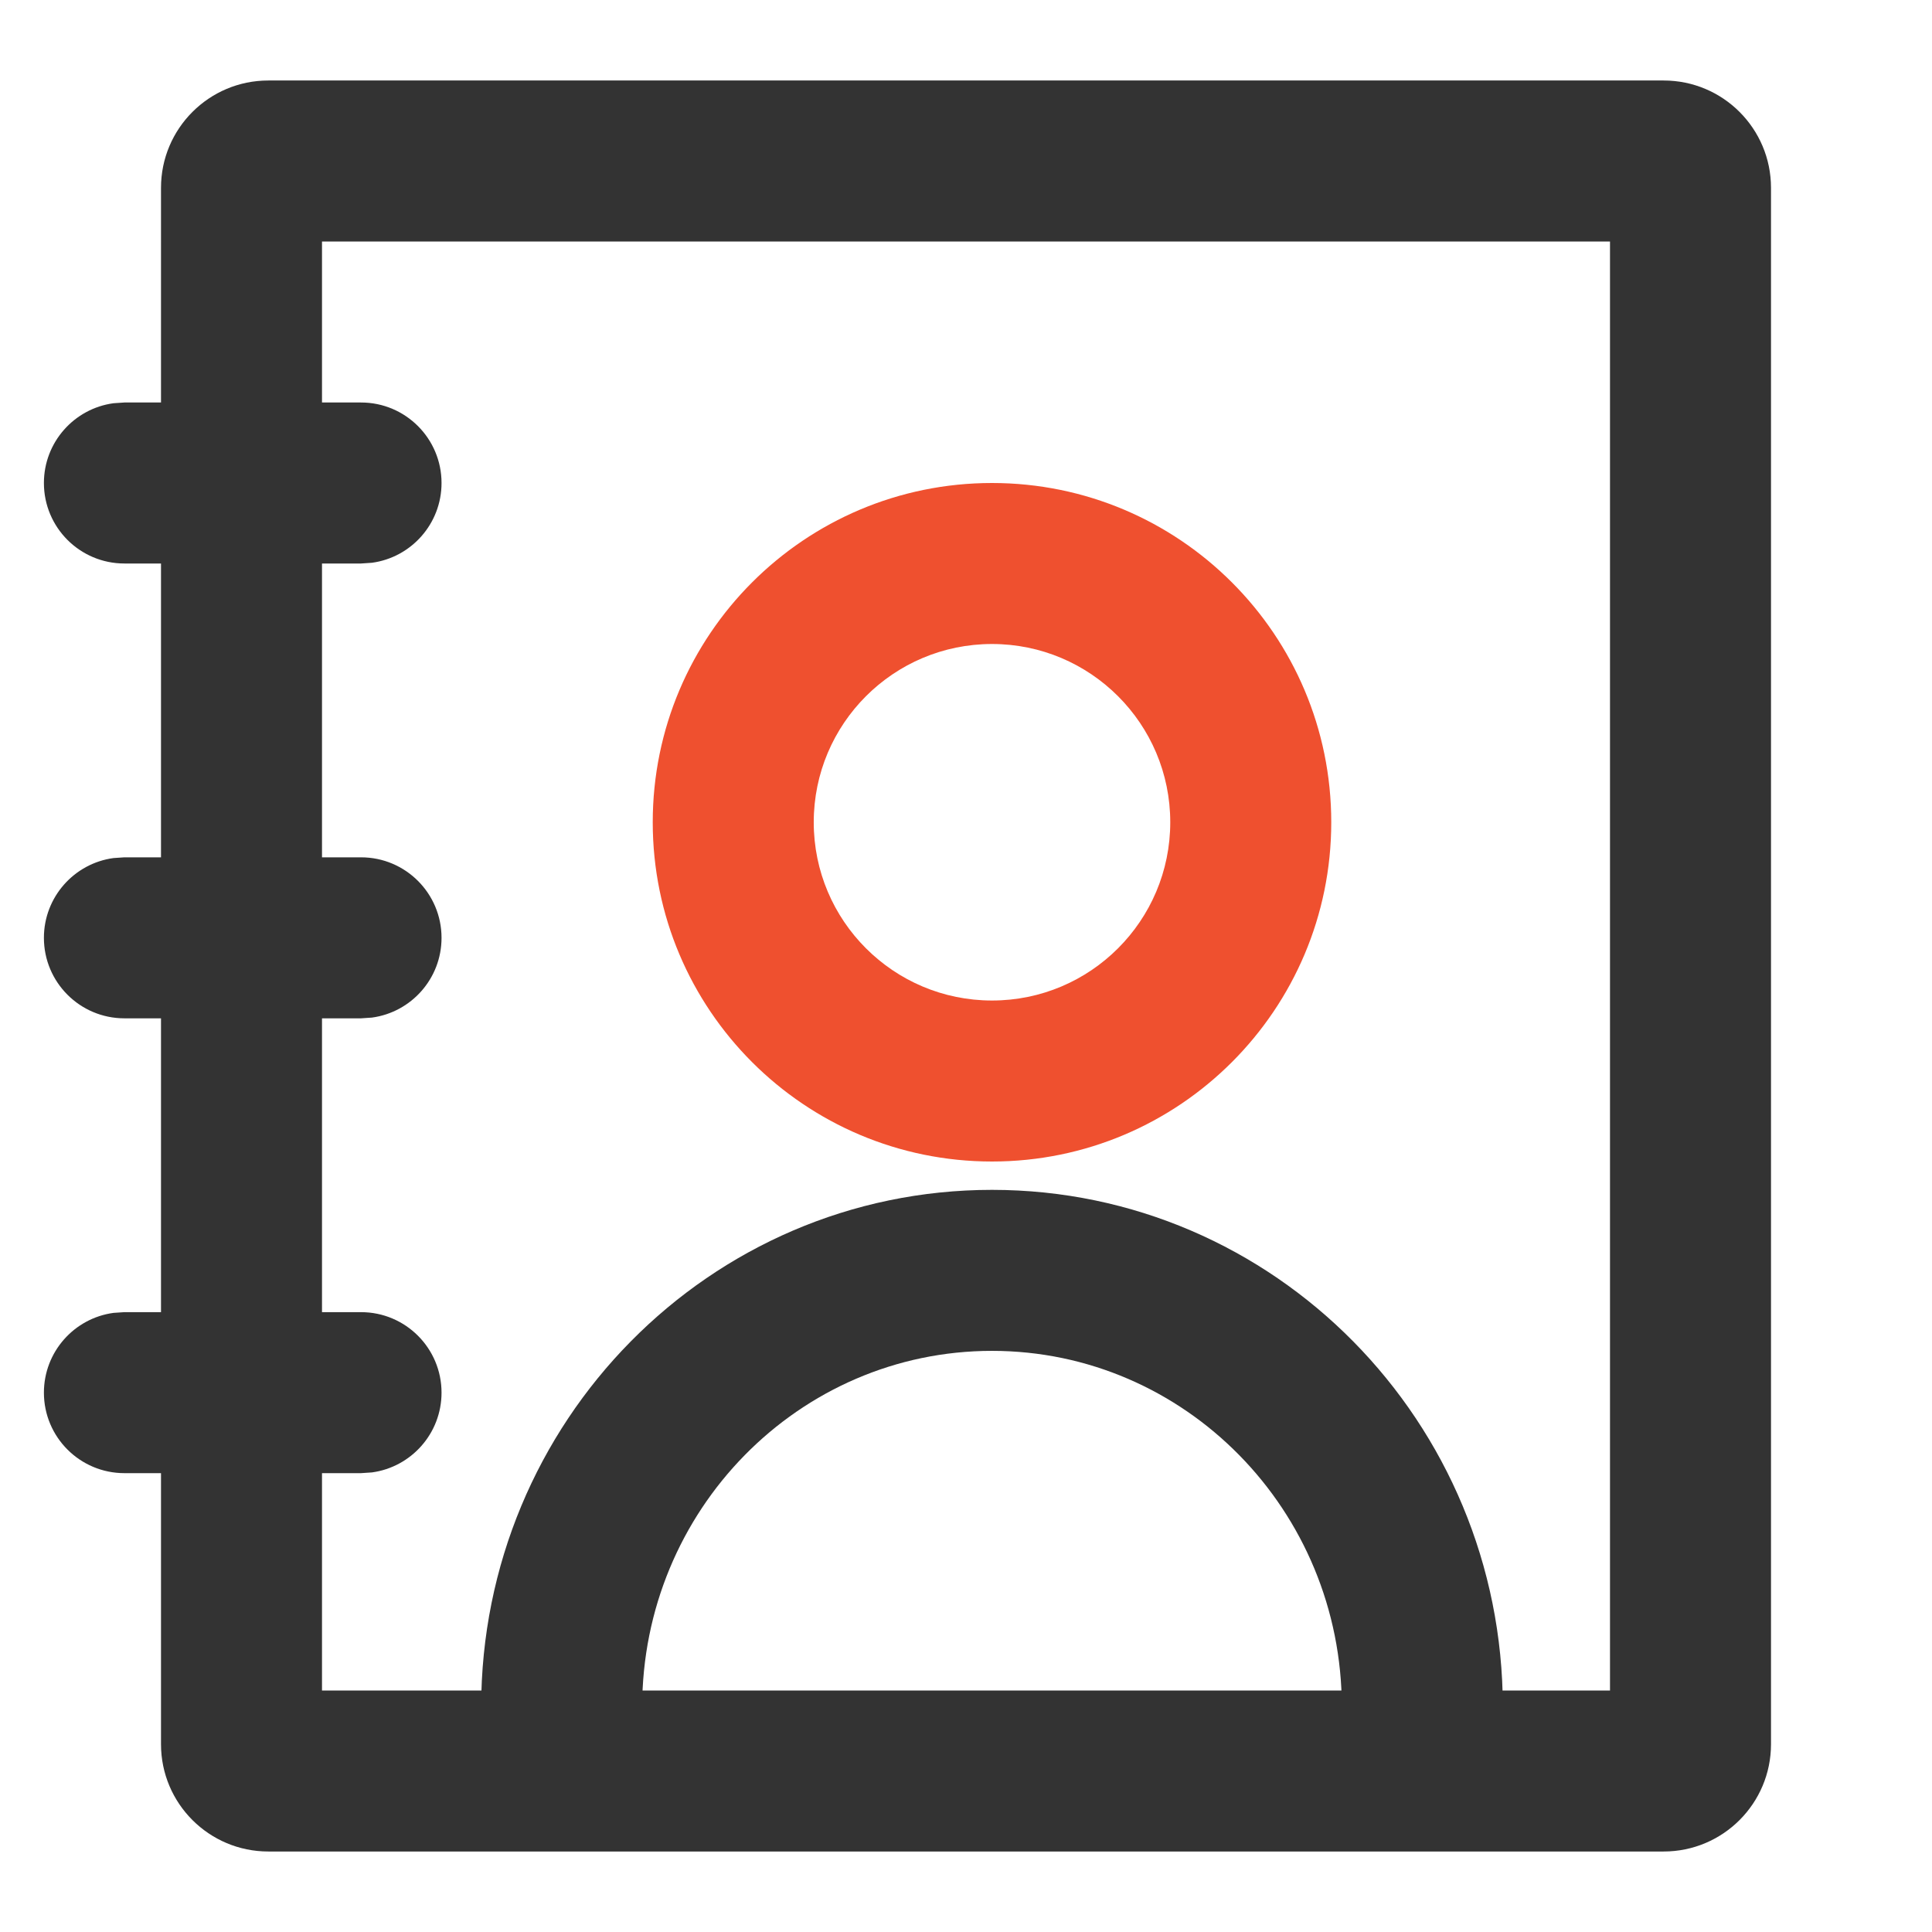 <?xml version="1.0" standalone="no"?><!DOCTYPE svg PUBLIC "-//W3C//DTD SVG 1.1//EN" "http://www.w3.org/Graphics/SVG/1.1/DTD/svg11.dtd"><svg class="icon" width="32px" height="32.00px" viewBox="0 0 1024 1024" version="1.1" xmlns="http://www.w3.org/2000/svg"><path d="M881.778 42.667c31.419 0 56.889 25.47 56.889 56.889v824.888c0 31.42-25.47 56.89-56.89 56.89H142.223c-31.419 0-56.889-25.47-56.889-56.89V99.556c0-31.42 25.47-56.89 56.89-56.89h739.555zM853.333 128H170.667v768h682.666V128z" fill="#333333" /><path d="M525.779 630.65c149.676 0 270.747 122.927 270.747 274.244 0 23.565-19.102 42.667-42.667 42.667-23.564 0-42.666-19.102-42.666-42.667 0-104.477-83.16-188.911-185.414-188.911-102.255 0-185.414 84.434-185.414 188.911 0 23.565-19.103 42.667-42.667 42.667s-42.667-19.102-42.667-42.667c0-151.317 121.071-274.244 270.748-274.244z" fill="#333333" /><path d="M525.779 256c99.309 0 179.814 80.506 179.814 179.815S625.088 615.629 525.78 615.629c-99.31 0-179.815-80.505-179.815-179.814 0-99.31 80.506-179.815 179.815-179.815z m0 85.333c-52.18 0-94.482 42.301-94.482 94.482 0 52.18 42.301 94.48 94.482 94.48 52.18 0 94.481-42.3 94.481-94.48 0-52.18-42.3-94.482-94.481-94.482z" fill="#EF502F" /><path d="M191.357 213.333c23.565 0 42.667 19.103 42.667 42.667 0 21.6-16.051 39.452-36.877 42.277l-5.79 0.39H65.94c-23.564 0-42.667-19.103-42.667-42.667 0-21.6 16.051-39.452 36.877-42.277l5.79-0.39h125.417zM191.357 454.4c23.565 0 42.667 19.103 42.667 42.667 0 21.6-16.051 39.452-36.877 42.277l-5.79 0.39H65.94c-23.564 0-42.667-19.103-42.667-42.667 0-21.6 16.051-39.452 36.877-42.278l5.79-0.389h125.417zM191.357 695.467c23.565 0 42.667 19.102 42.667 42.666 0 21.6-16.051 39.452-36.877 42.278l-5.79 0.389H65.94c-23.564 0-42.667-19.103-42.667-42.667 0-21.6 16.051-39.452 36.877-42.277l5.79-0.39h125.417z" fill="#333333" /></svg>